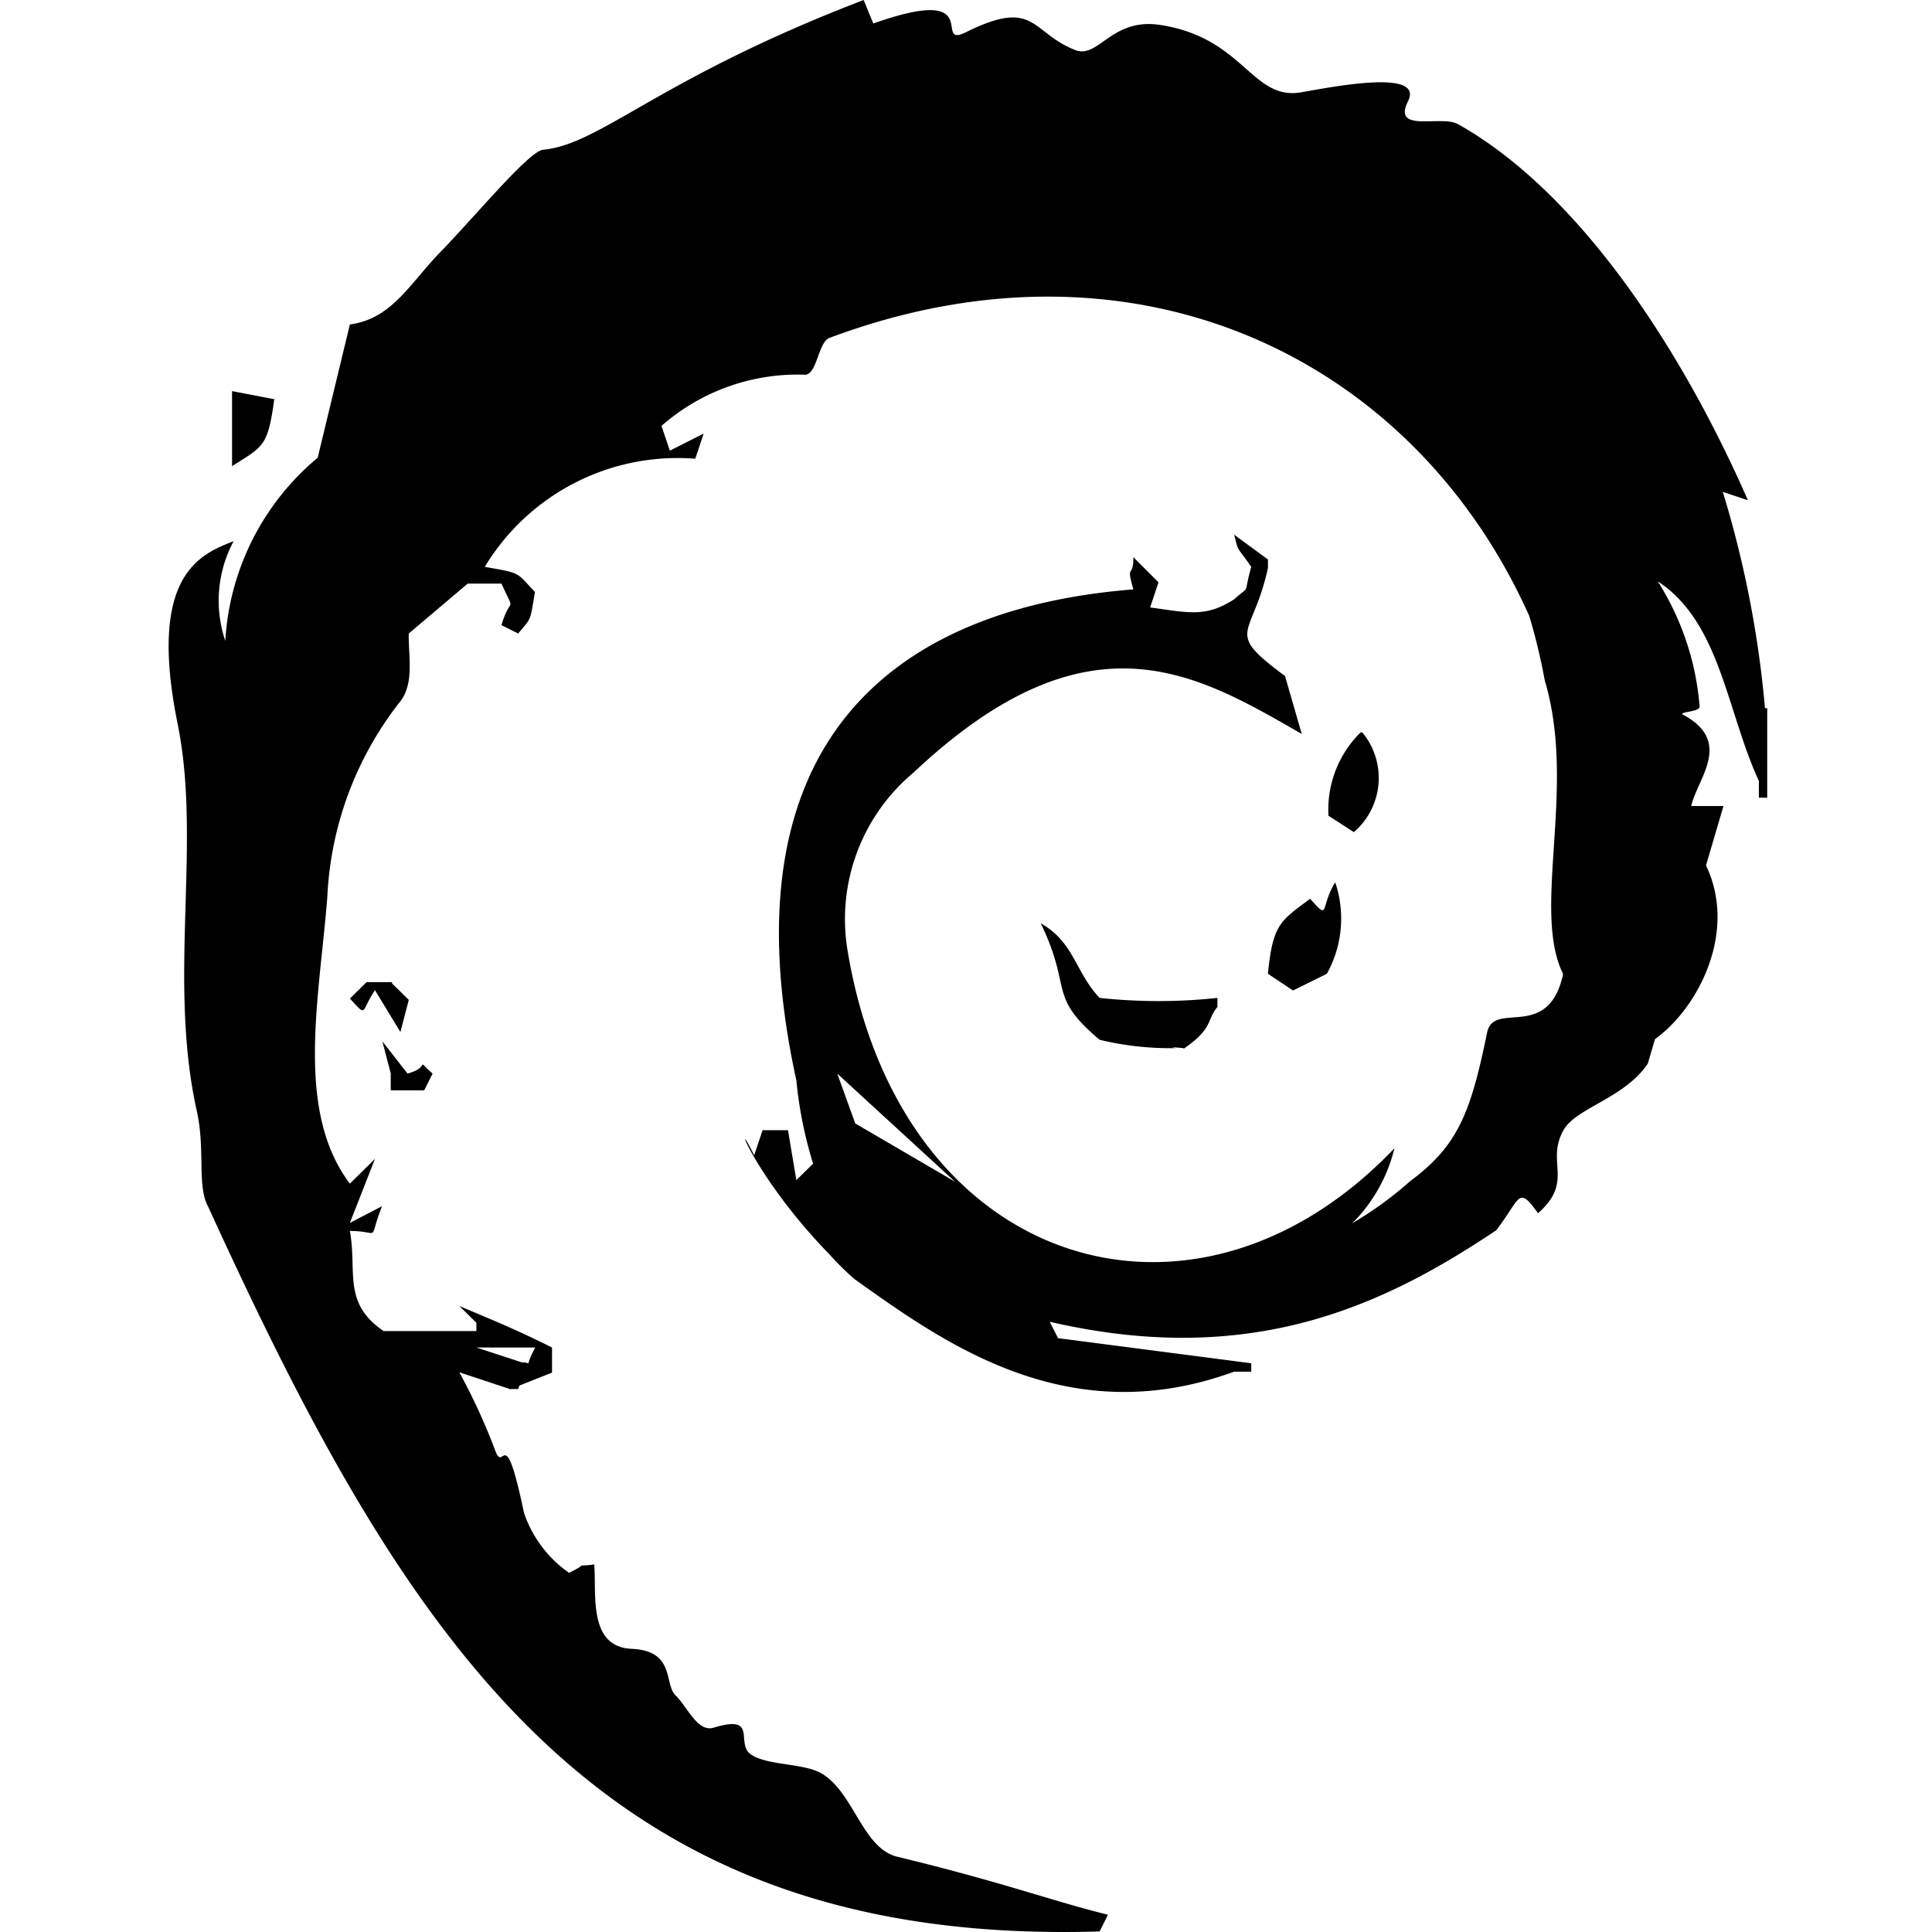 <svg viewBox="0 0 1024 1024" version="1.1" xmlns="http://www.w3.org/2000/svg">
  <g class="fore">
    <path d="M935.473 375.359a558.602 558.602 0 0 0-22.351-114.655l13.308 4.436c-35.66-81.385-90.086-163.623-153.556-199.282-8.701-5.118-35.147 4.948-26.616-12.113s-37.536-8.19-56.816-4.778c-26.275 4.266-30.028-29.175-75.071-35.83-25.593-3.582-32.247 18.427-44.702 13.309-23.545-9.384-20.816-27.64-57.669-9.384-18.427 9.042 11.602-26.105-49.138-4.607L457.744 0C349.23 41.63 318.69 76.266 288.15 79.337c-6.996 0-34.124 32.759-53.574 53.062-17.062 17.062-26.275 36.512-49.138 39.583l-17.062 70.636A136.494 136.494 0 0 0 119.41 339.7a66.711 66.711 0 0 1 4.436-52.892c-17.062 6.825-45.896 17.062-29.687 96.91 12.796 63.13-5.29 135.13 10.066 204.742 4.777 20.986 0 40.095 6.142 51.185 107.66 235.794 208.836 392.08 472.44 384.06l4.436-8.872c-28.152-6.825-55.11-17.062-111.584-30.711-18.597-4.436-23.033-34.124-40.265-44.19-9.384-5.46-28.323-4.095-37.195-9.896s4.266-21.668-19.962-14.332c-8.531 2.56-13.82-10.92-20.133-17.061s0-23.716-23.375-24.74-18.426-29.687-19.791-44.702c-12.114 1.536-1.195-1.535-13.308 4.436a63.64 63.64 0 0 1-23.887-31.735c-10.237-48.967-10.578-21.497-15.014-32.417a322.297 322.297 0 0 0-19.28-42.142l26.787 8.872h4.436l4.436-13.309-26.616-8.701h31.223c-7.678 13.99 2.047 5.29-13.479 8.872v13.308l22.35-8.872v-13.308c-20.644-10.237-28.663-13.308-49.137-22.01l9.043 8.872v4.436h-49.138c-22.01-14.843-13.99-31.734-17.915-53.062 17.062 0 9.213 6.655 17.062-13.137l-17.062 8.872 13.308-33.953-13.308 13.138c-29.176-38.73-16.209-97.764-11.943-152.02A180.684 180.684 0 0 1 211.2 372.97c8.872-10.067 5.119-25.251 5.46-37.195l31.223-26.445H265.8c7.678 17.061 4.777 5.46 0 22.01l8.872 4.435c7.166-8.701 6.142-5.971 8.872-22.01-10.066-10.578-6.995-9.895-26.616-13.308A119.432 119.432 0 0 1 368.51 243.13l4.436-13.308-17.915 9.043-4.436-13.138a109.536 109.536 0 0 1 76.095-27.128c6.313 0 6.996-17.062 12.797-19.45 161.574-60.57 309.33 9.383 371.093 147.413a324.173 324.173 0 0 1 8.19 34.123c17.061 56.987-7.167 121.48 9.725 155.604-7.849 36-36.683 13.82-40.266 30.881-8.531 41.29-14.844 59.717-40.778 78.826a196.38 196.38 0 0 1-30.711 22.35 84.285 84.285 0 0 0 22.35-39.753c-106.294 111.584-262.58 63.981-290.049-105.954a101.176 101.176 0 0 1 35.147-93.157c92.987-87.527 150.144-52.38 205.765-20.474l-8.872-30.711c-32.93-24.398-17.062-19.792-9.043-57.328v-4.436l-17.915-13.137c2.56 10.066 1.024 5.289 9.043 17.061-4.436 16.039 0 9.043-8.872 17.062-15.014 9.725-23.716 7.337-44.702 4.436l4.436-13.308-13.308-13.308c0 11.773-4.095 2.73 0 17.062-126.086 9.896-218.05 80.02-178.636 260.191a220.608 220.608 0 0 0 8.872 44.19l-8.872 8.702-4.436-26.446h-13.48l-4.435 13.308c-12.626-25.763-0.853 10.75 40.265 52.892a149.29 149.29 0 0 0 12.797 12.625c47.773 34.124 113.29 81.385 201.328 49.138h9.043v-4.436l-102.37-13.308-4.436-8.701c106.806 24.74 176.93-8.531 236.646-48.456 13.138-17.062 11.431-24.057 22.18-9.043 19.28-17.061 3.925-26.786 13.48-44.019 6.483-11.772 32.587-17.062 44.7-35.318l40.096-136.494h-17.062c3.071-14.332 22.522-34.123-4.436-48.455-2.559-1.536 9.043-1.365 8.872-4.266a145.537 145.537 0 0 0-22.18-66.37c33.1 21.669 36.342 68.247 53.574 105.783v8.872h4.436V375.36zM453.308 595.455l-9.555-26.446 62.446 57.328zM146.196 211.736l-23.204-4.436v39.754c16.72-10.578 18.939-10.407 22.35-35.318z m574.981 176.419a57.498 57.498 0 0 0-17.062 44.19l13.48 8.701a37.877 37.877 0 0 0 4.435-52.891zM868.42 555.872c26.275-11.602 54.598-58.01 35.83-97.081l-35.83 96.91z m-174.03-79.508c-15.697 11.773-19.791 13.308-22.35 39.754l13.307 8.872 17.915-8.872a60.228 60.228 0 0 0 4.436-48.455c-8.36 13.478-2.559 20.644-13.308 8.701z m-67.053 79.508c15.868-10.92 11.944-14.844 17.915-22.18v-4.778a292.097 292.097 0 0 1-62.446 0c-13.137-13.99-13.308-29.346-31.223-39.583 17.062 35.147 3.242 38.218 31.223 61.764a158.162 158.162 0 0 0 40.095 4.436c1.536 0-6.824-1.024 4.436 0zM207.79 520.554H194.31l-8.872 8.702c9.555 10.237 5.46 7.166 13.308-4.436L212.225 547l4.436-17.062-8.872-8.701z m17.062 57.328l4.436-8.873c-10.067-8.701 0-3.583-13.308 0l-13.309-17.061 4.436 17.061v8.873h17.062z"></path>
  </g>
</svg>